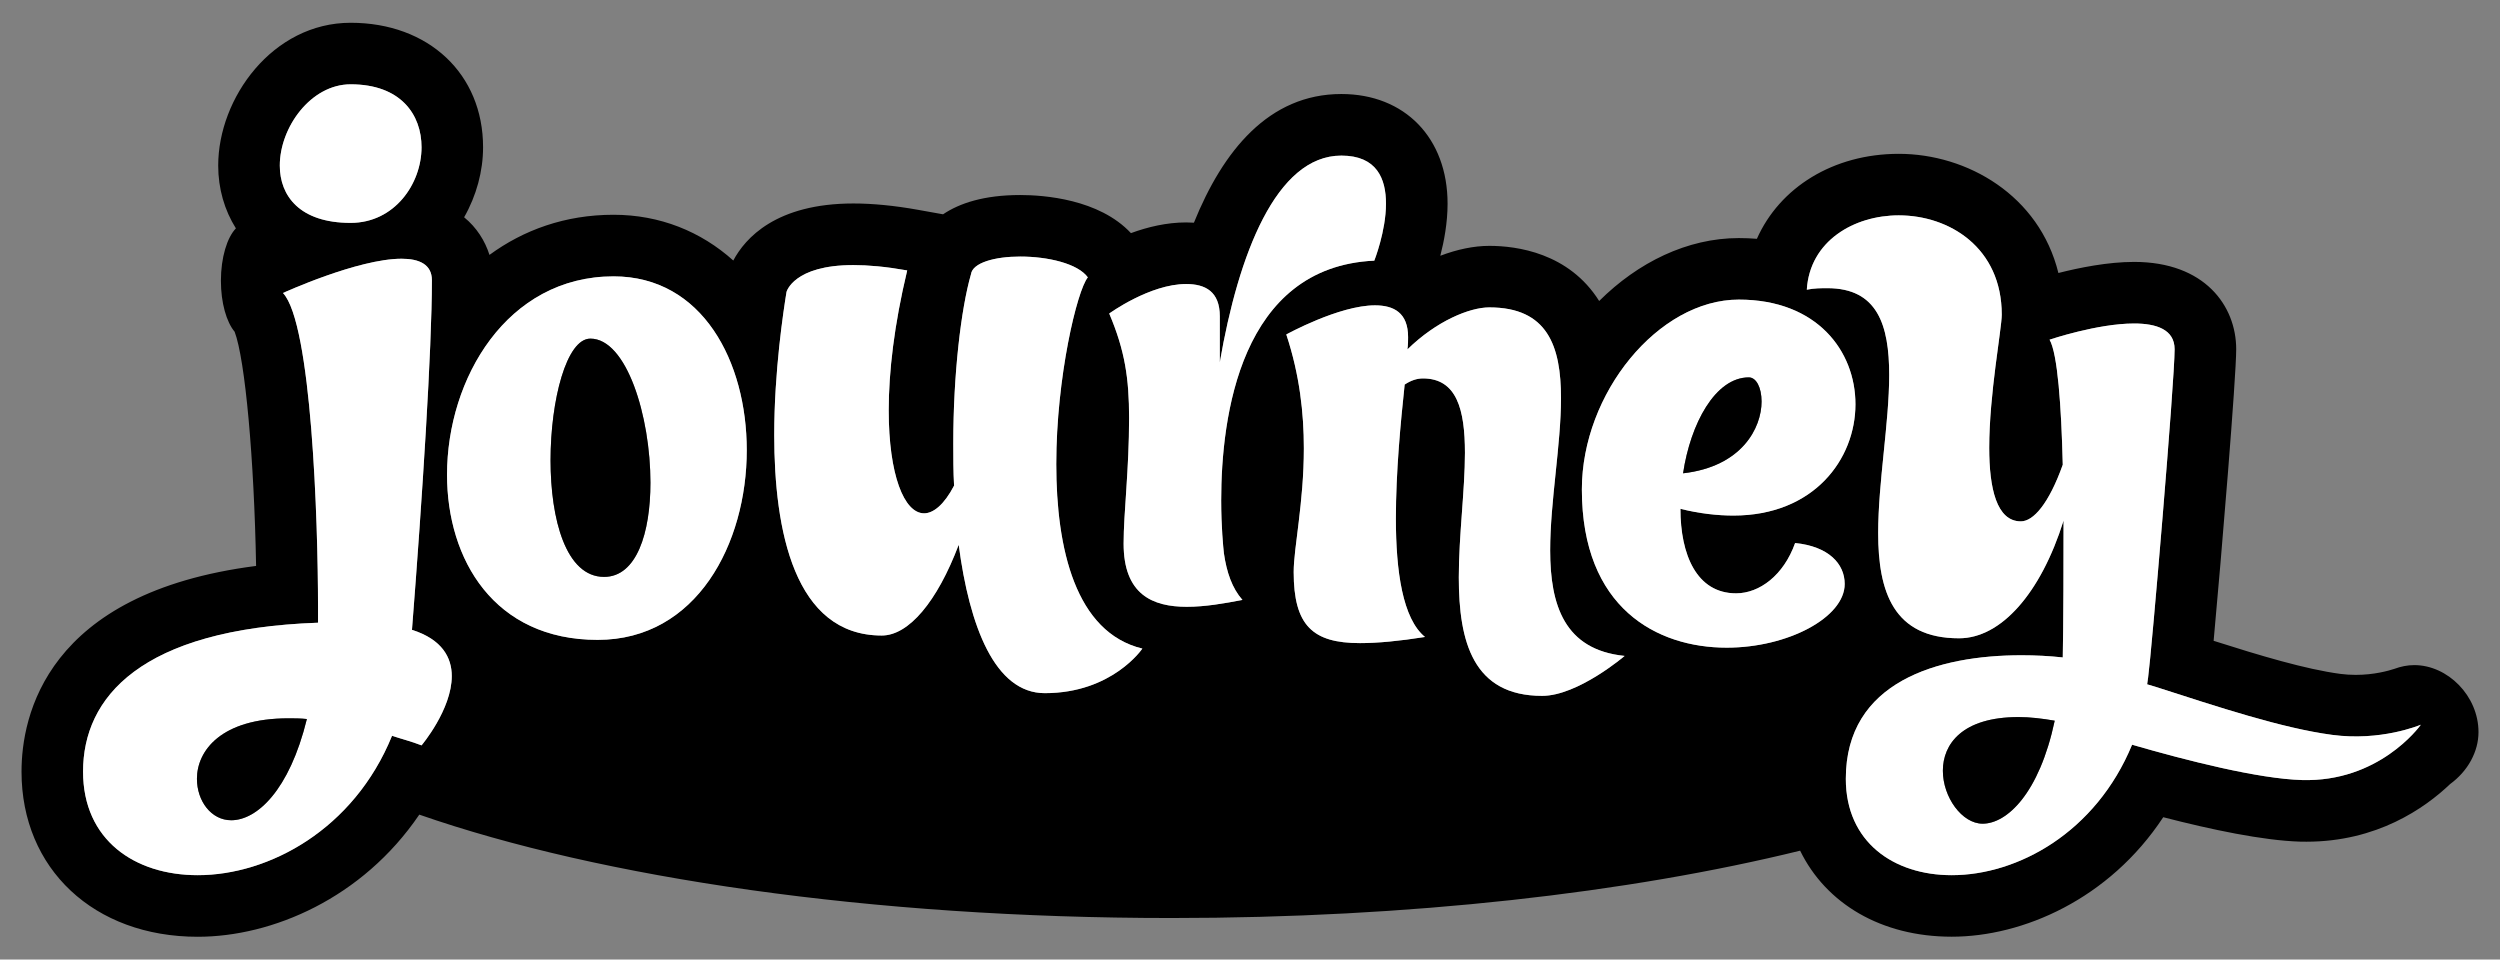 <?xml version="1.0" encoding="utf-8"?>
<!-- Generator: Adobe Illustrator 21.1.0, SVG Export Plug-In . SVG Version: 6.00 Build 0)  -->
<svg version="1.1" id="Layer_1" xmlns="http://www.w3.org/2000/svg" xmlns:xlink="http://www.w3.org/1999/xlink" x="0px" y="0px"
	 viewBox="0 0 378.667 145.333" style="enable-background:new 0 0 378.667 145.333;" xml:space="preserve">
<rect x="0" y="0" width="378.667" height="145.333" fill="#808080" stroke="none"/>
<style type="text/css">
	.st0{fill:#FFFFFF;}
</style>
<g>
	<g id="XMLID_1_">
		<g>
			<path d="M366.68,109.77c-0.3,0.12-6.09,2.52-13.43,1.54c-7.59-1.01-17.28-4.23-26.82-7.3
				c-0.39-0.13-0.8-0.25-1.21-0.36c0.05-0.35,0.1-0.69,0.15-1.06C325.88,98.94,329.38,57.8,329.38,52.9
				c0-3.01-2.79-3.9-6.13-3.9c-5.57,0-12.81,2.45-12.81,2.45c1.22,2.12,1.78,10.03,2,18.94
				c-2.11,5.91-4.45,8.58-6.35,8.58c-3.67,0-4.79-5.01-4.79-11.14c0-8.13,1.9-18.05,1.9-20.17
				c0-10.13-7.91-15.04-15.6-15.04c-6.8,0-13.48,3.9-13.93,11.26c1.12-0.23,2.23-0.23,3.12-0.23
				c7.58,0,9.36,5.57,9.36,13.15c0,7.24-1.67,16.26-1.67,23.95c0,8.91,2.34,15.93,12.25,15.93
				c6.35,0,12.37-6.79,15.83-17.82c0,17.71-0.12,19.27-0.12,20.72c-2-0.22-4.12-0.33-6.24-0.33
				c-12.7,0-26.62,4.01-26.62,18.71c0,9.58,7.24,14.6,16.04,14.6c9.98,0,21.83-6.45,27.32-19.76
				c8.32,2.41,19.13,5.16,25.72,5.35C360.24,118.49,366.37,110.2,366.68,109.77z M375.41,110.89
				c0,1.51-0.41,2.94-1.1,4.23l0.01,0.01c-0.01,0.01-0.03,0.03-0.04,0.05c-0.76,1.41-1.87,2.63-3.17,3.58
				c-3.85,3.67-11.09,8.73-21.76,8.73c-0.32,0-0.64-0.01-0.96-0.01c-5.63-0.17-13.46-1.82-20.73-3.7
				C319.47,136.22,306.36,141.88,295.62,141.88c-10.68,0-19.05-5.02-22.96-13.03
				c-25.93,6.37-59.1,10.2-95.25,10.2c-45.53,0-86.33-6.07-113.9-15.66c-8.63,12.7-22.31,18.5-33.56,18.5
				c-15.72,0-26.69-10.29-26.69-25.01c0-8.37,3.67-27.08,35.53-31.16c-0.29-16.13-1.65-31.26-3.25-35.47
				c-1.24-1.48-2.08-4.38-2.08-7.72c0-3.52,0.93-6.54,2.27-7.94c-1.73-2.76-2.68-6.02-2.68-9.51c0-10.23,8.24-21.63,20.06-21.63
				S73.17,11.2,73.17,22.3c0,3.62-1,7.33-2.87,10.61c1.9,1.55,3.16,3.56,3.84,5.7c5.16-3.78,11.47-6.08,18.79-6.08
				c7.01,0,13.24,2.53,18.14,6.93c1.79-3.37,6.46-8.64,18.19-8.64c2.93,0,6.23,0.32,9.79,0.96l3.79,0.68
				c2.48-1.67,6.18-2.92,11.68-2.92c3.57,0,11.95,0.6,16.78,5.77c2.53-0.93,5.41-1.62,8.36-1.62
				c0.4,0,0.79,0.02,1.18,0.04c4.39-10.87,11.33-19.49,22.33-19.49c9.62,0,16.09,6.67,16.09,16.61
				c0,2.88-0.53,5.69-1.1,7.89c2.56-0.97,5.08-1.5,7.42-1.5c4.15,0,12.05,1.05,16.64,8.35
				c5.88-5.85,13.35-9.53,21.15-9.53c0.94,0,1.85,0.04,2.74,0.11c3.44-7.75,11.55-12.87,21.49-12.87
				c10.36,0,21.28,6.28,24.18,18.05c3.14-0.8,7.49-1.68,11.47-1.68c10.68,0,15.46,6.64,15.46,13.23
				c0,4.24-2.21,31.09-3.42,44.16c7.03,2.24,13.95,4.31,19.19,5.01c0.75,0.1,1.54,0.15,2.33,0.15
				c2.77,0,4.97-0.62,5.85-0.91c0.97-0.36,1.98-0.57,3.02-0.57C370.75,100.74,375.41,105.41,375.41,110.89z
				 M279.41,88.45c0-3.05-2.43-5.69-7.51-6.2c-1.73,4.88-5.39,7.62-8.94,7.62c-6,0-8.43-5.89-8.43-12.8
				c2.84,0.71,5.58,1.02,8.02,1.02c12.19,0,18.49-8.53,18.49-16.86c0-8.03-5.79-15.85-17.67-15.85
				c-12.2,0-23.77,14.22-23.77,28.75c0,17.98,11.37,23.97,21.94,23.97C270.78,98.1,279.41,93.53,279.41,88.45z M233.58,105.4
				c5.43,0,12.5-6.05,12.5-6.05c-9.12-0.92-11.28-7.68-11.28-15.99c0-7.38,1.64-15.99,1.64-23.06c0-7.9-2.05-13.74-10.86-13.74
				c-2.97,0-8,2.05-12.4,6.36C213.28,52.2,213.28,51.58,213.28,51.07c0-3.69-2.15-4.82-5.02-4.82
				c-5.44,0-13.43,4.41-13.43,4.41c2.04,6.15,2.66,11.99,2.66,17.22c0,8.31-1.54,15.07-1.54,18.76
				c0,8.1,2.87,10.77,10.05,10.77c2.66,0,5.95-0.31,9.84-0.93c-3.38-2.76-4.41-9.94-4.41-17.94
				c0-7.07,0.72-14.55,1.33-20.29c0.93-0.62,1.85-0.93,2.77-0.93c5.13,0,6.36,4.72,6.36,11.28
				c0,5.64-0.93,12.51-0.93,18.86C220.96,97.2,223.12,105.4,233.58,105.4z M208.16,39.48c0,0,1.77-4.47,1.77-8.63
				c0-3.74-1.35-7.28-6.76-7.28c-9.88,0-15.6,14.98-18.41,31.31v-6.97c0-3.75-2.19-4.89-5.1-4.89
				c-5.51,0-11.65,4.47-11.65,4.47c2.39,5.62,3.01,9.89,3.01,15.81c0,7.91-0.83,14.36-0.83,19.04
				c0,7.7,4.37,9.57,9.57,9.57c2.81,0,5.73-0.52,8.43-1.04c-1.56-1.77-2.39-4.16-2.81-7.07
				c-0.1-0.94-0.41-3.96-0.41-8.01C184.97,63.09,187.88,40.42,208.16,39.48z M158.25,104.99
				c10.24,0,14.78-6.75,14.78-6.75c-10.13-2.45-13.04-15.13-13.04-27.94c0-13.16,3.15-26.31,4.78-28.29
				c-1.52-2.1-6.06-3.15-10.25-3.15c-3.84,0-7.22,0.94-7.45,2.68C145.56,46.78,144.39,56.68,144.39,67.15c0,2.1,0,4.31,0.12,6.41
				c-1.52,2.91-3.15,4.19-4.54,4.19c-3.03,0-5.36-5.82-5.36-15.6c0-5.82,0.82-12.92,2.8-21.19
				c-3.26-0.58-5.94-0.81-8.15-0.81c-9.08,0-10.13,4.07-10.13,4.07c-0.47,2.91-1.86,11.99-1.86,21.66
				c0,14.43,3.02,30.38,16.29,30.38c4.08,0,8.39-5.12,11.65-13.74C146.84,94.86,150.68,104.99,158.25,104.99z
				 M113.11,68.18c0-13.38-6.69-26.32-20.18-26.32c-16.12,0-25.22,15.46-25.22,30.05C67.71,84.74,74.83,96.92,90.52,96.92
				C105.54,96.92,113.11,82.33,113.11,68.18z M68.43,102.4c0-2.77-1.44-5.55-6.03-7c1.57-20.02,3.02-42.58,3.02-52.95
				c0-2.41-1.93-3.26-4.59-3.26c-6.63,0-17.97,5.19-17.97,5.19c4.34,4.58,5.31,34.5,5.31,47.53v2.41
				c-26.9,0.96-35.59,11.34-35.59,22.55c0,10.38,7.84,15.69,17.37,15.69c10.74,0,23.64-6.88,29.43-21.11
				c1.45,0.48,2.9,0.84,4.47,1.45C63.85,112.9,68.43,107.47,68.43,102.4z M63.85,22.3c0-4.94-3.14-9.53-10.74-9.53
				c-6.03,0-10.73,6.52-10.73,12.31c0,4.58,3.01,8.68,10.73,8.68C59.75,33.76,63.85,27.85,63.85,22.3z"/>
			<path class="st0" d="M353.25,111.31c7.34,0.98,13.13-1.42,13.43-1.54c-0.31,0.43-6.44,8.72-18.02,8.38
				c-6.59-0.19-17.4-2.94-25.72-5.35c-5.49,13.31-17.34,19.76-27.32,19.76c-8.8,0-16.04-5.02-16.04-14.6
				c0-14.7,13.92-18.71,26.62-18.71c2.12,0,4.24,0.11,6.24,0.33c0-1.45,0.12-3.01,0.12-20.72
				c-3.46,11.03-9.48,17.82-15.83,17.82c-9.91,0-12.25-7.02-12.25-15.93c0-7.69,1.67-16.71,1.67-23.95
				c0-7.58-1.78-13.15-9.36-13.15c-0.89,0-2,0-3.12,0.23c0.45-7.36,7.13-11.26,13.93-11.26
				c7.69,0,15.6,4.91,15.6,15.04c0,2.12-1.9,12.04-1.9,20.17c0,6.13,1.12,11.14,4.79,11.14
				c1.9,0,4.24-2.67,6.35-8.58c-0.22-8.91-0.78-16.82-2-18.94c0,0,7.24-2.45,12.81-2.45c3.34,0,6.13,0.89,6.13,3.9
				c0,4.9-3.5,46.04-4.01,49.69c-0.05,0.37-0.1,0.71-0.15,1.06c0.41,0.11,0.82,0.23,1.21,0.36
				C335.97,107.08,345.66,110.3,353.25,111.31z M300.3,124.76c3.68,0,8.58-4.57,10.92-15.6
				c-1.9-0.33-3.79-0.55-5.46-0.55c-8.58,0-11.48,4.12-11.48,8.13
				C294.28,120.75,297.18,124.76,300.3,124.76z"/>
			<path d="M311.22,109.16c-2.34,11.03-7.24,15.6-10.92,15.6c-3.12,0-6.02-4.01-6.02-8.02
				c0-4.01,2.9-8.13,11.48-8.13C307.43,108.61,309.32,108.83,311.22,109.16z"/>
			<path class="st0" d="M271.9,82.25c5.08,0.51,7.51,3.15,7.51,6.2c0,5.08-8.63,9.65-17.87,9.65
				c-10.57,0-21.94-5.99-21.94-23.97c0-14.53,11.57-28.75,23.77-28.75c11.88,0,17.67,7.82,17.67,15.85
				c0,8.33-6.3,16.86-18.49,16.86c-2.44,0-5.18-0.31-8.02-1.02c0,6.91,2.43,12.8,8.43,12.8
				C266.51,89.87,270.17,87.13,271.9,82.25z M266.82,60.82c0-2.13-0.81-3.66-1.93-3.66
				c-5.08,0-8.84,7.01-9.96,14.53C263.87,70.67,266.82,64.78,266.82,60.82z"/>
			<path d="M264.89,57.16c1.12,0,1.93,1.53,1.93,3.66c0,3.96-2.95,9.85-11.89,10.87
				C256.05,64.17,259.81,57.16,264.89,57.16z"/>
			<path class="st0" d="M246.08,99.35c0,0-7.07,6.05-12.5,6.05c-10.46,0-12.62-8.2-12.62-17.94
				c0-6.35,0.93-13.22,0.93-18.86c0-6.56-1.23-11.28-6.36-11.28c-0.92,0-1.84,0.31-2.77,0.93
				c-0.61,5.74-1.33,13.22-1.33,20.29c0,8,1.03,15.18,4.41,17.94c-3.89,0.62-7.18,0.93-9.84,0.93
				c-7.18,0-10.05-2.67-10.05-10.77c0-3.69,1.54-10.45,1.54-18.76c0-5.23-0.62-11.07-2.66-17.22
				c0,0,7.99-4.41,13.43-4.41c2.87,0,5.02,1.13,5.02,4.82c0,0.51,0,1.13-0.1,1.85
				C217.58,48.61,222.61,46.56,225.58,46.56c8.81,0,10.86,5.84,10.86,13.74c0,7.07-1.64,15.68-1.64,23.06
				C234.8,91.67,236.96,98.43,246.08,99.35z"/>
			<path class="st0" d="M209.93,30.85c0,4.16-1.77,8.63-1.77,8.63c-20.28,0.94-23.19,23.61-23.19,36.31
				c0,4.05,0.31,7.07,0.41,8.01c0.42,2.91,1.25,5.3,2.81,7.07c-2.7,0.52-5.62,1.04-8.43,1.04
				c-5.2,0-9.57-1.87-9.57-9.57c0-4.68,0.83-11.13,0.83-19.04c0-5.92-0.62-10.19-3.01-15.81
				c0,0,6.14-4.47,11.65-4.47c2.91,0,5.1,1.14,5.1,4.89v6.97c2.81-16.33,8.53-31.31,18.41-31.31
				C208.58,23.57,209.93,27.11,209.93,30.85z"/>
			<path class="st0" d="M173.03,98.24c0,0-4.54,6.75-14.78,6.75c-7.57,0-11.41-10.13-13.04-22.47
				C141.95,91.14,137.64,96.26,133.56,96.26c-13.27,0-16.29-15.95-16.29-30.38c0-9.67,1.39-18.75,1.86-21.66
				c0,0,1.05-4.07,10.13-4.07c2.21,0,4.89,0.23,8.15,0.81c-1.98,8.27-2.8,15.37-2.8,21.19c0,9.78,2.33,15.6,5.36,15.6
				c1.39,0,3.02-1.28,4.54-4.19c-0.12-2.1-0.12-4.31-0.12-6.41c0-10.47,1.17-20.37,2.68-25.61
				c0.23-1.74,3.61-2.68,7.45-2.68c4.19,0,8.73,1.05,10.25,3.15c-1.63,1.98-4.78,15.13-4.78,28.29
				C159.99,83.11,162.9,95.79,173.03,98.24z"/>
			<path class="st0" d="M92.93,41.86c13.49,0,20.18,12.94,20.18,26.32c0,14.15-7.57,28.74-22.59,28.74
				C74.83,96.92,67.71,84.74,67.71,71.91C67.71,57.32,76.81,41.86,92.93,41.86z M91.5,87.38c4.94,0,7.02-6.69,7.02-14.26
				c0-10.09-3.61-21.83-9.1-21.83c-3.62,0-6.03,9.32-6.03,18.43C83.39,78.6,85.69,87.38,91.5,87.38z"/>
			<path d="M98.52,73.12C98.52,80.69,96.44,87.38,91.5,87.38c-5.81,0-8.11-8.78-8.11-17.66c0-9.11,2.41-18.43,6.03-18.43
				C94.91,51.29,98.52,63.03,98.52,73.12z"/>
			<path class="st0" d="M62.4,95.4c4.59,1.45,6.03,4.23,6.03,7c0,5.07-4.58,10.5-4.58,10.5c-1.57-0.61-3.02-0.97-4.47-1.45
				c-5.79,14.23-18.69,21.11-29.43,21.11c-9.53,0-17.37-5.31-17.37-15.69c0-11.21,8.69-21.59,35.59-22.55v-2.41
				c0-13.03-0.97-42.95-5.31-47.53c0,0,11.34-5.19,17.97-5.19c2.66,0,4.59,0.85,4.59,3.26C65.42,52.82,63.97,75.38,62.4,95.4z
				 M46.48,108.91c-0.97-0.11-1.93-0.11-2.78-0.11c-10.25,0-13.87,4.94-13.87,9.16c0,3.38,2.17,6.28,5.19,6.28
				C38.88,124.24,43.82,119.77,46.48,108.91z"/>
			<path class="st0" d="M53.11,12.77c7.6,0,10.74,4.59,10.74,9.53c0,5.55-4.1,11.46-10.74,11.46c-7.72,0-10.73-4.1-10.73-8.68
				C42.38,19.29,47.08,12.77,53.11,12.77z"/>
			<path d="M43.7,108.8c0.85,0,1.81,0,2.78,0.11C43.82,119.77,38.88,124.24,35.02,124.24c-3.02,0-5.19-2.9-5.19-6.28
				C29.83,113.74,33.45,108.8,43.7,108.8z"/>
		</g>
		<g>
		</g>
	</g>
</g>
</svg>
